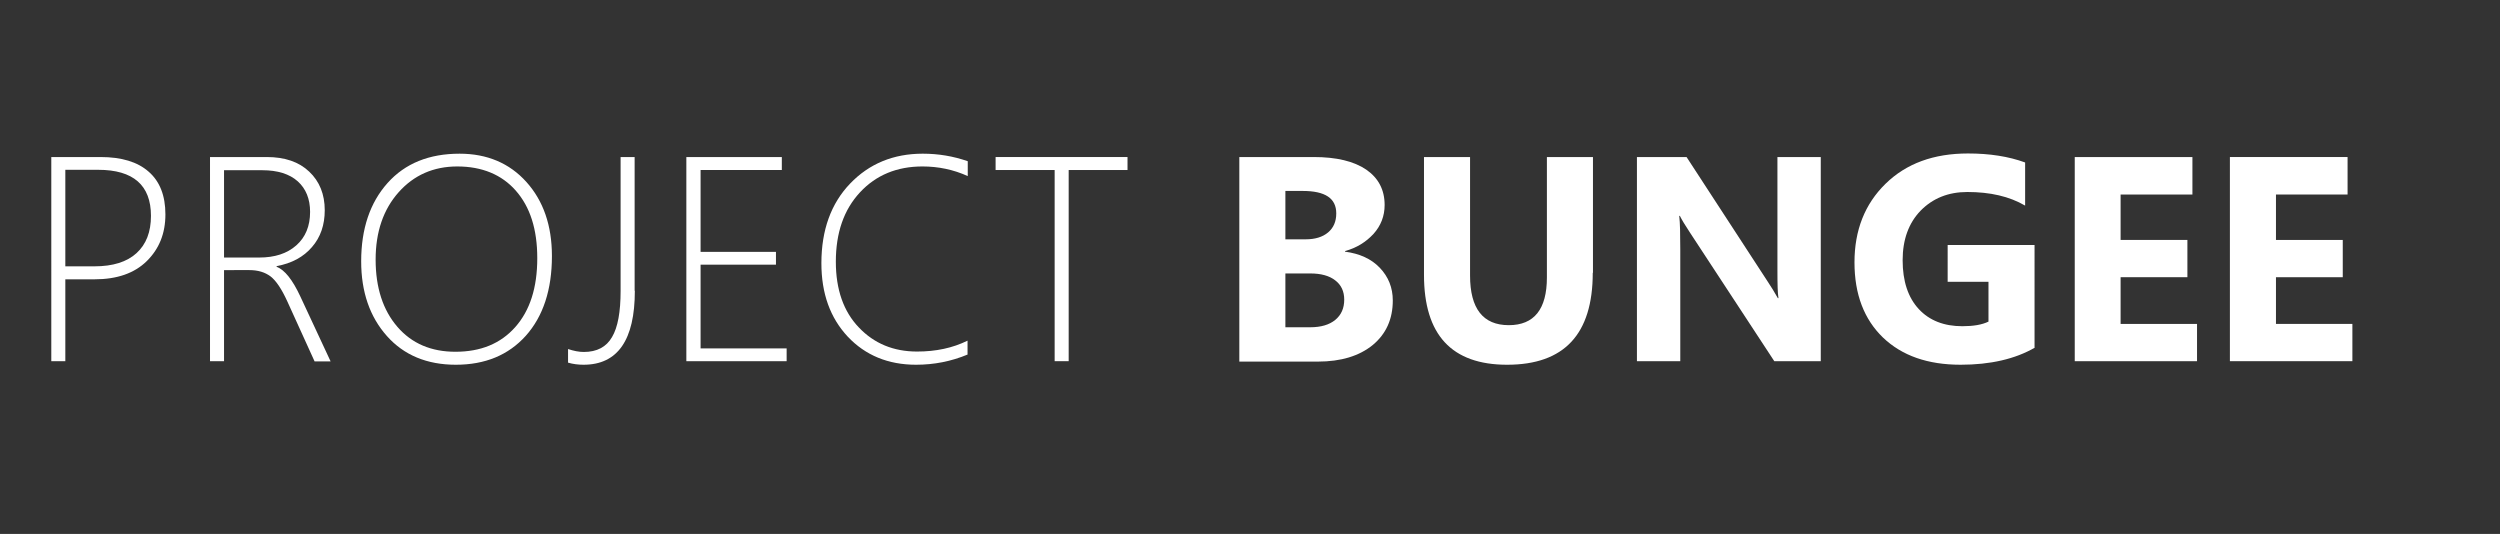<?xml version="1.0" encoding="utf-8"?>
<!-- Generator: Adobe Illustrator 24.1.1, SVG Export Plug-In . SVG Version: 6.00 Build 0)  -->
<svg version="1.1" id="Layer_1" xmlns="http://www.w3.org/2000/svg" xmlns:xlink="http://www.w3.org/1999/xlink" x="0px" y="0px"
	 viewBox="0 0 1194 255" style="enable-background:new 0 0 1194 255;" xml:space="preserve">
<rect x="0" y="0" width="1194" height="255" fill="#333333" stroke="none"/>
<style type="text/css">
	.st0{fill:#FFFFFF;}
</style>
<g>
	<path class="st0" d="M31.2,133.4v39.1h-6.7V75H48c10,0,17.7,2.3,23,7c5.3,4.6,8,11.4,8,20.4c0,9.1-3,16.5-8.9,22.3
		c-5.9,5.8-14.2,8.7-24.9,8.7H31.2z M31.2,81.2v46h13.9c8.8,0,15.5-2.1,20.1-6.3c4.6-4.2,6.9-10.1,6.9-17.8c0-14.6-8.4-22-25.2-22
		H31.2z"/>
	<path class="st0" d="M150.2,172.5l-13-28.6c-2.7-5.9-5.3-9.8-8-11.9c-2.7-2-6-3-10.1-3H107v43.5h-6.7V75h27.1
		c8.6,0,15.4,2.3,20.3,7c4.9,4.6,7.4,10.8,7.4,18.4c0,7-2,12.9-6.1,17.6c-4,4.7-9.7,7.8-16.9,9.1v0.3c3.9,1.5,7.6,6.2,11.3,14.1
		l14.5,31.1H150.2z M107,81.2V123h16.8c7.4,0,13.3-1.9,17.7-5.8c4.4-3.9,6.6-9.2,6.6-16c0-6.2-2-11.1-5.9-14.6
		c-3.9-3.5-9.6-5.3-16.9-5.3H107z"/>
	<path class="st0" d="M217.7,174.2c-13.8,0-24.8-4.6-32.9-13.7c-8.2-9.2-12.3-21.1-12.3-35.7c0-15.5,4.2-28,12.6-37.4
		c8.4-9.4,19.9-14,34.4-14c13.1,0,23.8,4.5,31.9,13.5c8.1,9,12.2,20.8,12.2,35.4c0,16.1-4.2,28.8-12.5,38.1
		C242.8,169.6,231.7,174.2,217.7,174.2z M218.4,79.5c-11.3,0-20.7,4.1-28,12.3c-7.3,8.2-11,18.9-11,32.2c0,13.4,3.5,24.1,10.4,32.1
		c6.9,8,16.2,11.9,27.7,11.9c12.1,0,21.6-3.9,28.6-11.8c7-7.9,10.5-18.8,10.5-32.9c0-13.8-3.4-24.5-10.3-32.3
		C239.6,83.4,230.2,79.5,218.4,79.5z"/>
	<path class="st0" d="M303.2,138.9c0,23.5-8.2,35.3-24.5,35.3c-2.5,0-5-0.3-7.4-1v-6.5c2.7,0.9,5.2,1.4,7.5,1.4
		c6.3,0,10.8-2.4,13.5-7.1c2.8-4.7,4.1-12.1,4.1-22.1V75h6.7V138.9z"/>
	<path class="st0" d="M327.8,172.5V75h45.6v6.2h-38.8v39.1h36v6.1h-36v40h41.1v6.1H327.8z"/>
	<path class="st0" d="M462.2,169.3c-7.9,3.3-16.1,4.9-24.7,4.9c-13.3,0-24.2-4.5-32.6-13.4c-8.4-9-12.6-20.6-12.6-35.1
		c0-15.8,4.6-28.5,13.7-38c9.1-9.5,20.7-14.3,34.7-14.3c7.5,0,14.6,1.2,21.5,3.6v7.1c-6.8-3.1-14.1-4.6-21.6-4.6
		c-12.2,0-22.2,4.1-29.9,12.4c-7.7,8.3-11.5,19.3-11.5,33.1c0,13.3,3.7,23.8,11,31.4c7.3,7.7,16.6,11.5,27.8,11.5
		c9,0,17-1.7,24.1-5.2V169.3z"/>
	<path class="st0" d="M510.4,81.2v91.3h-6.7V81.2h-28.2V75h63v6.2H510.4z"/>
	<path class="st0" d="M591.9,172.5V75h35.5c10.9,0,19.2,2,25.1,6c5.8,4,8.8,9.6,8.8,16.9c0,5.3-1.8,9.9-5.3,13.8
		c-3.6,3.9-8.1,6.7-13.6,8.2v0.3c6.9,0.9,12.5,3.4,16.6,7.7c4.1,4.3,6.2,9.5,6.2,15.6c0,8.9-3.2,16-9.6,21.3
		c-6.4,5.2-15.1,7.9-26.2,7.9H591.9z M613.9,91.2v23.1h9.7c4.5,0,8.1-1.1,10.7-3.3c2.6-2.2,3.9-5.2,3.9-9.1c0-7.2-5.3-10.7-16-10.7
		H613.9z M613.9,130.6v25.7h11.9c5.1,0,9.1-1.2,11.9-3.5c2.9-2.4,4.3-5.6,4.3-9.7c0-3.9-1.4-7-4.3-9.2c-2.8-2.2-6.8-3.3-11.9-3.3
		H613.9z"/>
	<path class="st0" d="M760.7,130.3c0,29.3-13.6,43.9-40.9,43.9c-26.5,0-39.7-14.3-39.7-42.9V75h22v56.6c0,15.8,6.2,23.7,18.5,23.7
		c12.1,0,18.2-7.6,18.2-22.8V75h22V130.3z"/>
	<path class="st0" d="M869.6,172.5h-22.2l-40.2-61.3c-2.4-3.6-4-6.3-4.9-8.1h-0.3c0.4,3.4,0.5,8.7,0.5,15.8v53.6h-20.7V75h23.7
		l38.7,59.4c1.8,2.7,3.4,5.3,4.9,8h0.3c-0.4-2.3-0.5-6.7-0.5-13.4V75h20.7V172.5z"/>
	<path class="st0" d="M971.9,166c-9.5,5.5-21.4,8.2-35.5,8.2c-15.7,0-28-4.3-37.1-13c-9-8.7-13.6-20.6-13.6-35.9
		c0-15.3,4.9-27.8,14.8-37.5s23-14.5,39.4-14.5c10.3,0,19.4,1.4,27.3,4.3v20.6c-7.5-4.4-16.7-6.5-27.6-6.5c-9.1,0-16.5,3-22.3,8.9
		c-5.7,5.9-8.6,13.8-8.6,23.7c0,10,2.6,17.8,7.7,23.3c5.1,5.5,12.1,8.2,20.8,8.2c5.3,0,9.4-0.7,12.5-2.2v-19h-19.5V117h41.5V166z"/>
	<path class="st0" d="M1049.4,172.5h-58.5V75h56.2v17.9h-34.3v21.7h31.9v17.8h-31.9v22.3h36.5V172.5z"/>
	<path class="st0" d="M1123.5,172.5H1065V75h56.2v17.9H1087v21.7h31.9v17.8H1087v22.3h36.5V172.5z"/>
</g>
</svg>
